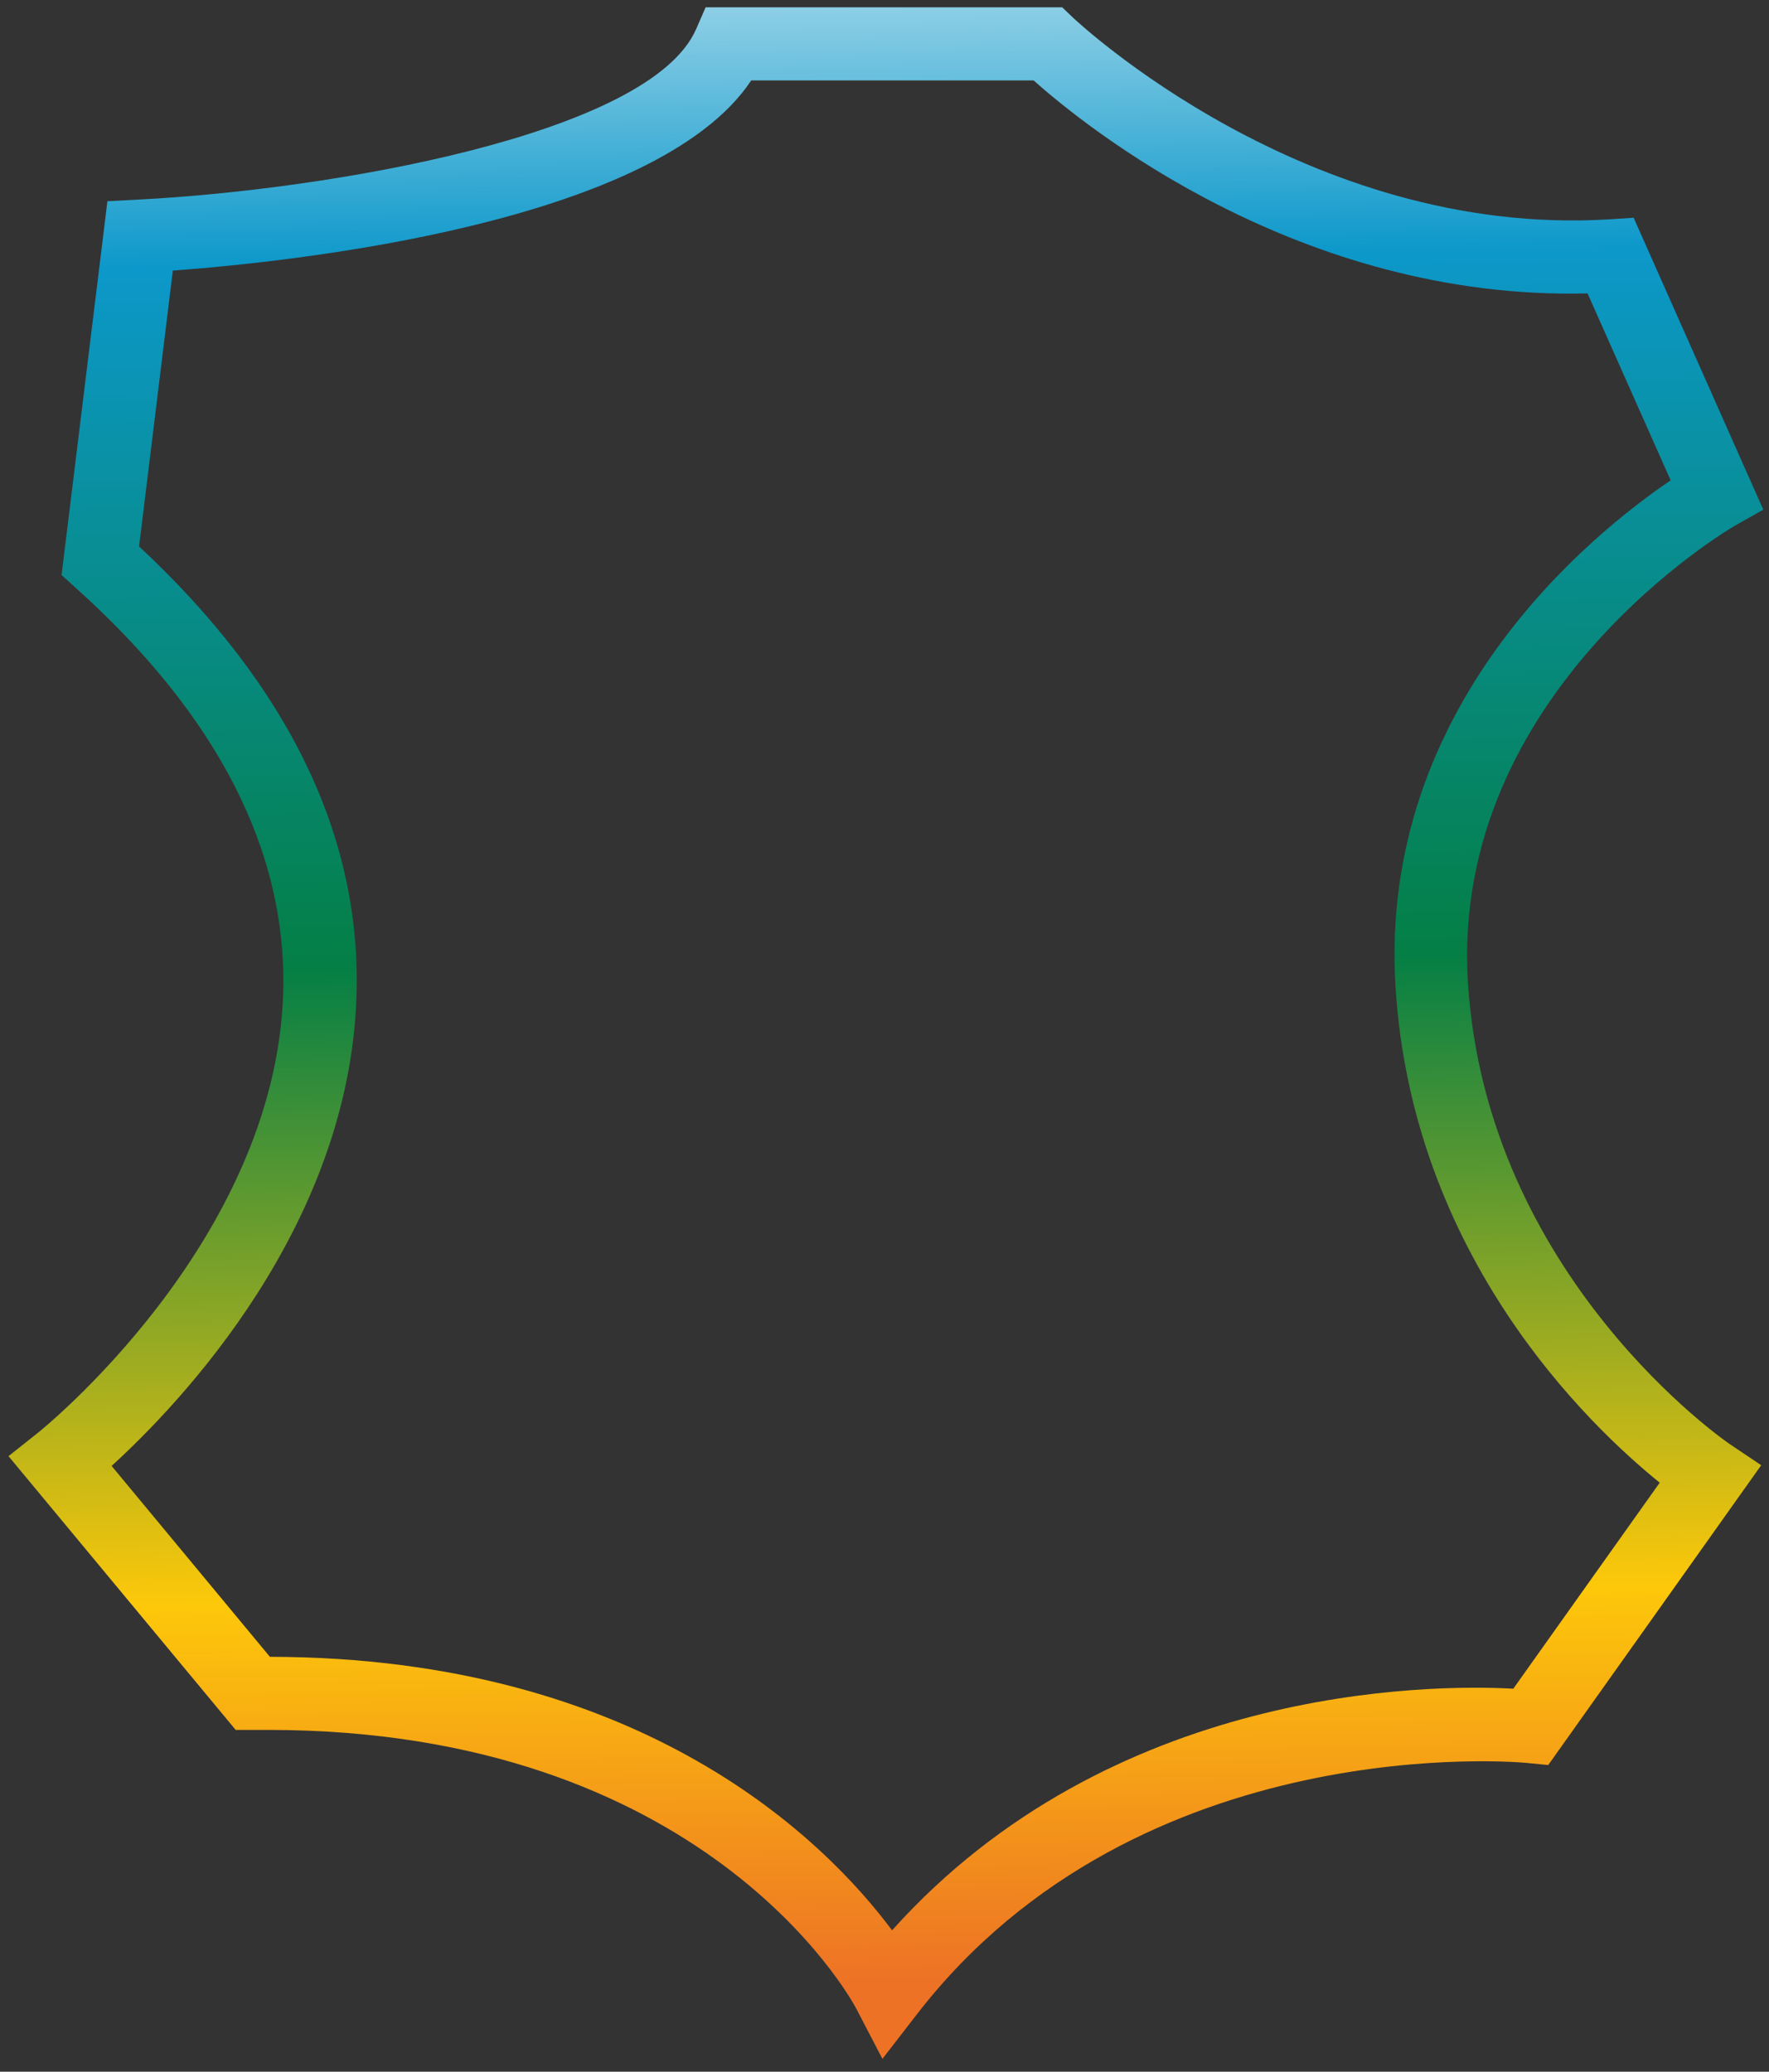<svg width="76" height="89" viewBox="0 0 76 89" fill="none" xmlns="http://www.w3.org/2000/svg">
<rect x="0" y="0" width="76" height="89" fill="#333333" stroke="none"/>
<path d="M37.915 88.455L36.785 86.285C36.525 85.795 30.215 74.315 11.515 74.315C11.305 74.315 11.085 74.315 10.875 74.315H10.125L0.365 62.555L1.625 61.555C1.725 61.475 11.825 53.385 12.165 42.685C12.355 36.595 9.355 30.735 3.255 25.255L2.645 24.705L4.615 8.645L5.935 8.575C14.145 8.155 27.915 5.795 29.905 1.255L30.315 0.315H45.635L46.095 0.755C46.195 0.845 56.085 10.205 69.095 9.425L70.185 9.355L75.755 21.895L74.515 22.595C74.395 22.665 62.295 29.705 63.065 42.195C63.855 54.875 74.215 61.975 74.325 62.045L75.665 62.945L66.515 75.825L65.605 75.735C65.445 75.715 48.975 74.165 39.405 86.515L37.905 88.455H37.915ZM11.585 71.175C27.685 71.195 35.525 79.165 38.325 82.925C47.725 72.445 61.325 72.345 65.015 72.545L71.305 63.695C68.215 61.195 60.675 53.965 59.955 42.395C59.205 30.315 68.385 22.935 71.775 20.635L68.205 12.605C55.825 12.915 46.595 5.405 44.405 3.455H32.275C28.165 9.635 12.425 11.255 7.425 11.625L5.975 23.475C12.395 29.455 15.545 35.955 15.315 42.805C14.995 52.695 7.745 60.285 4.795 62.975L11.595 71.175H11.585Z" fill="url(#paint0_linear_321_7075)"/>
<defs>
<linearGradient id="paint0_linear_321_7075" x1="38.625" y1="85.075" x2="37.345" y2="-12.255" gradientUnits="userSpaceOnUse">
<stop stop-color="#ED7225"/>
<stop offset="0.17" stop-color="#FDC80A"/>
<stop offset="0.45" stop-color="#047F45"/>
<stop offset="0.76" stop-color="#0C98CA"/>
<stop offset="0.97" stop-color="white"/>
</linearGradient>
</defs>
</svg>

